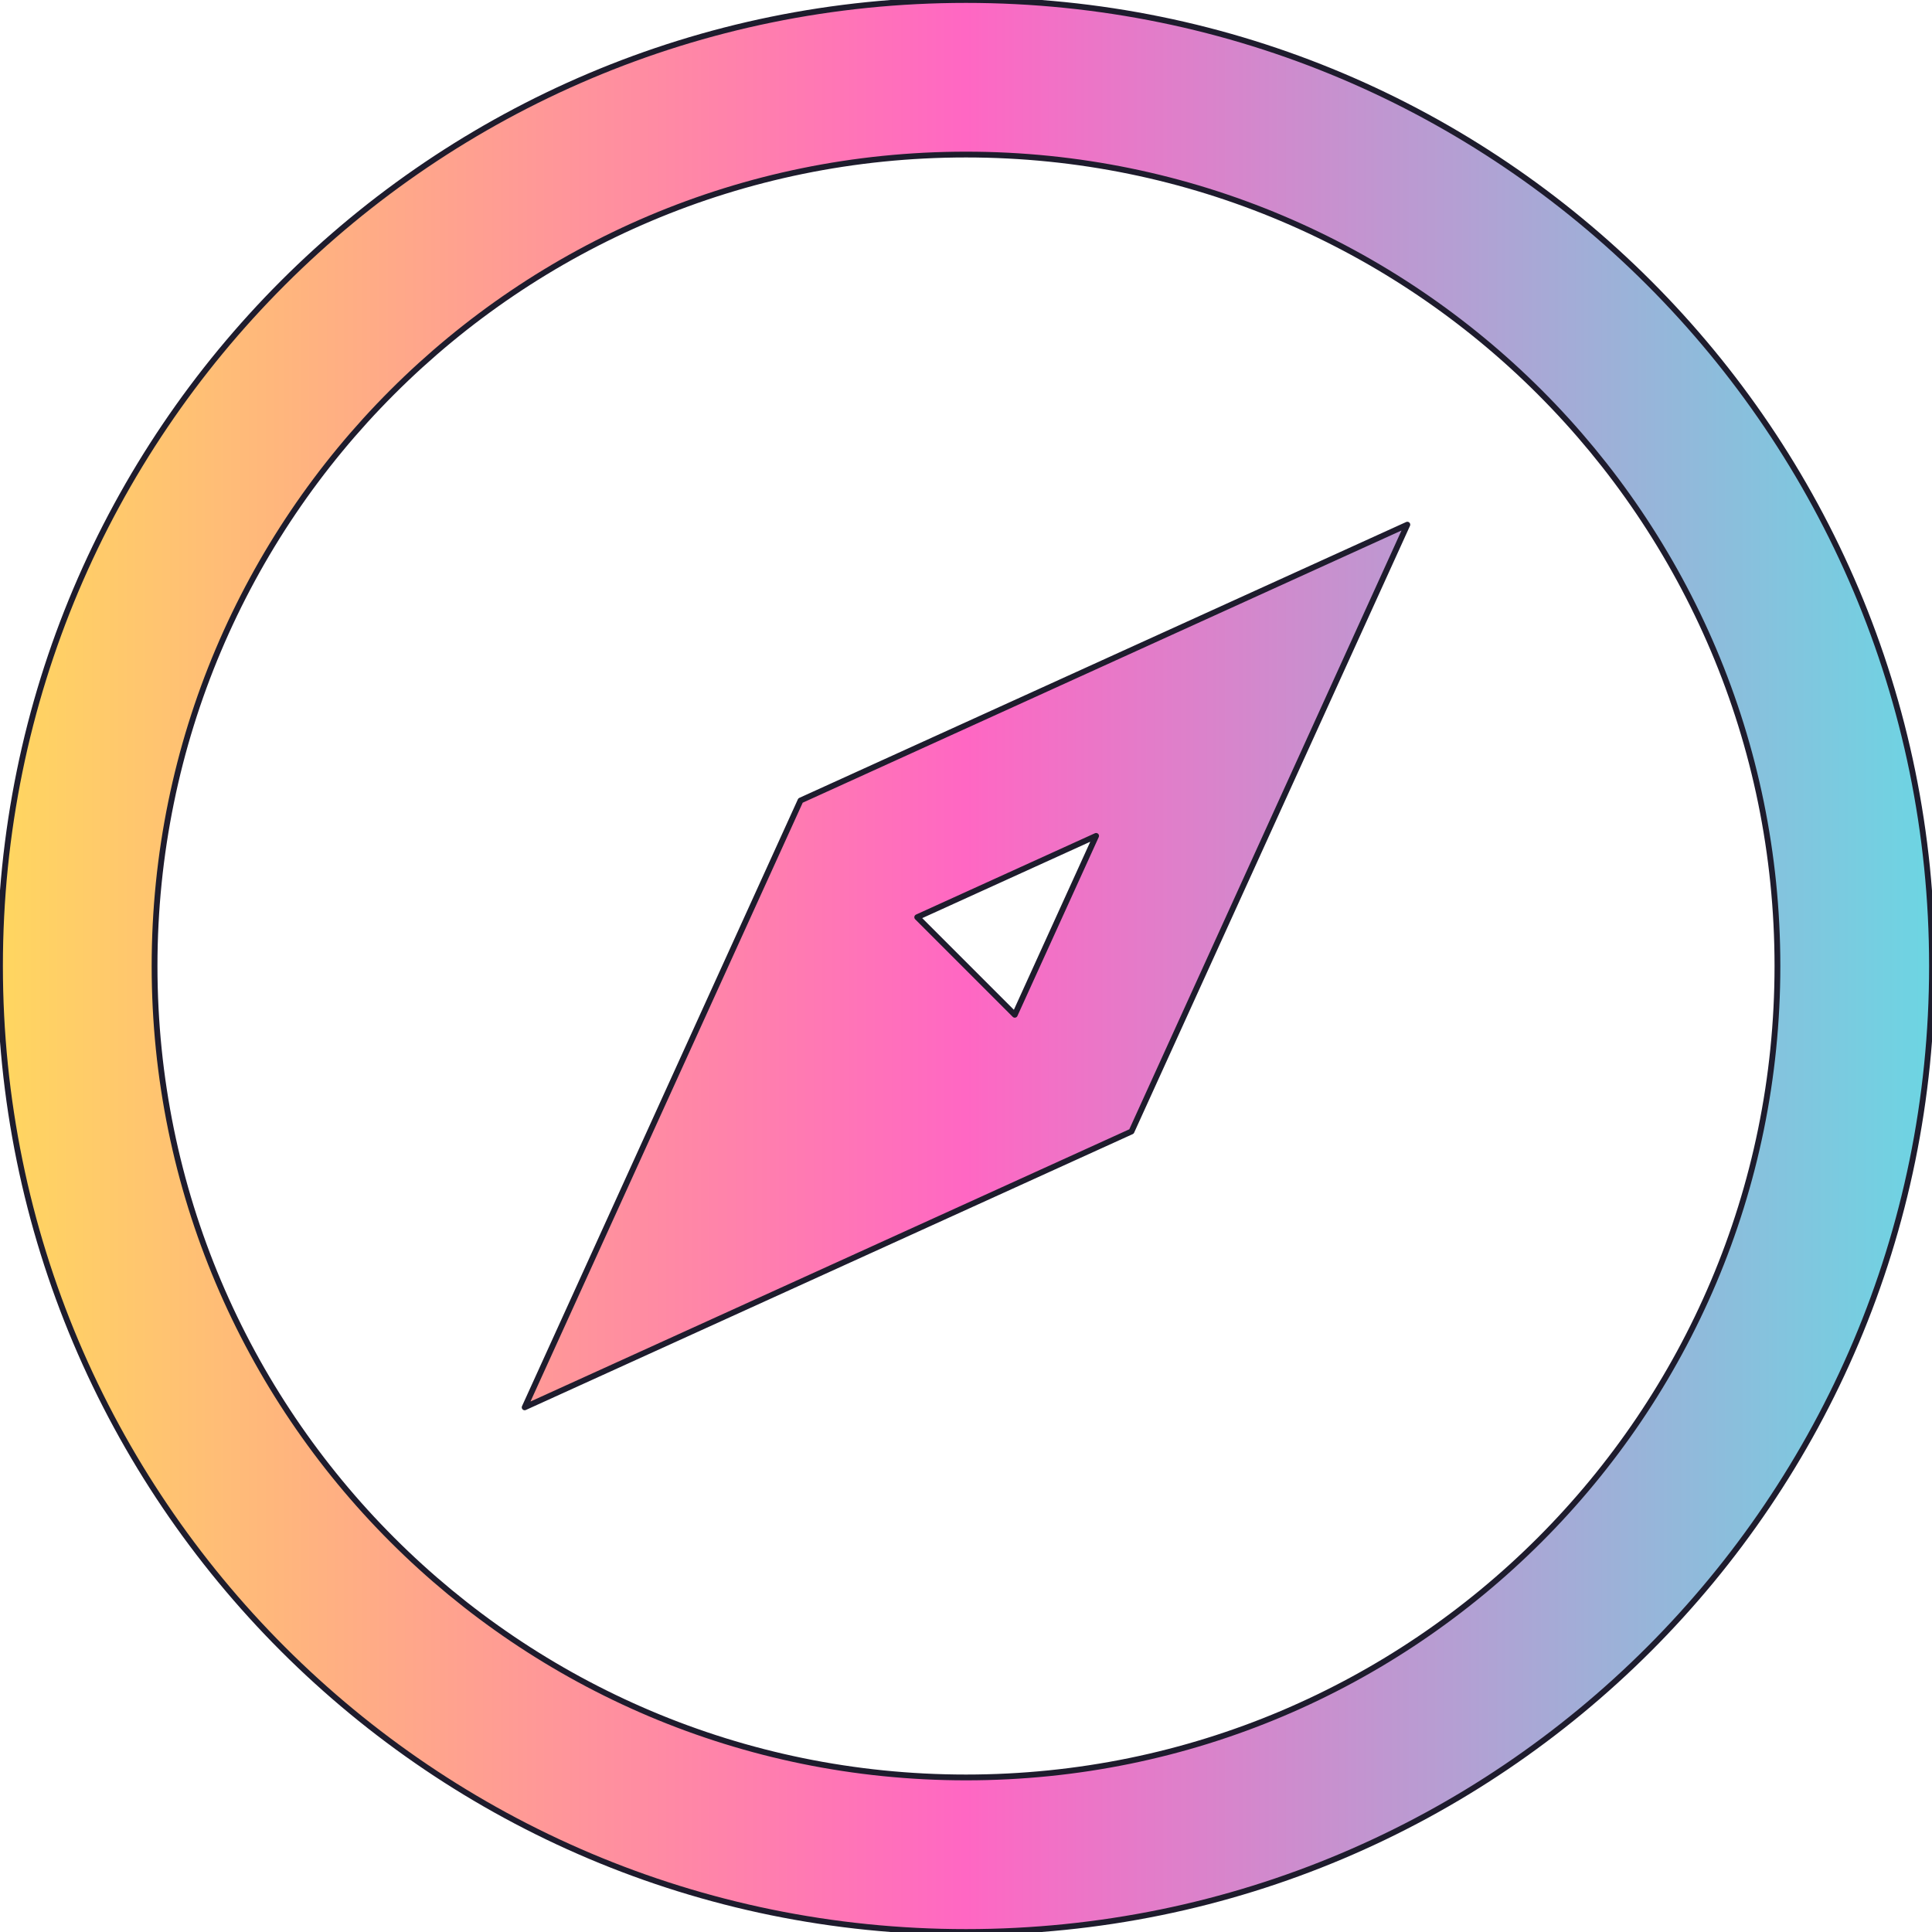 <?xml version="1.0" encoding="UTF-8" standalone="no"?>
<!DOCTYPE svg PUBLIC "-//W3C//DTD SVG 1.1//EN" "http://www.w3.org/Graphics/SVG/1.1/DTD/svg11.dtd">
<!-- Created with Vectornator (http://vectornator.io/) -->
<svg height="100%" stroke-miterlimit="10" style="fill-rule:nonzero;clip-rule:evenodd;stroke-linecap:round;stroke-linejoin:round;" version="1.1" viewBox="0 0 1000 1000" width="100%" xml:space="preserve" xmlns="http://www.w3.org/2000/svg" xmlns:vectornator="http://vectornator.io" xmlns:xlink="http://www.w3.org/1999/xlink">
<defs>
<linearGradient gradientTransform="matrix(1000 0 0 1000 0 0)" gradientUnits="userSpaceOnUse" id="LinearGradient" x1="0" x2="1" y1="0" y2="0">
<stop offset="0" stop-color="#ffd75f"/>
<stop offset="0.5" stop-color="#ff67c3"/>
<stop offset="1" stop-color="#6bd6e3"/>
</linearGradient>
</defs>
<clipPath id="ArtboardFrame">
<rect height="1000" width="1000" x="0" y="0"/>
</clipPath>
<g clip-path="url(#ArtboardFrame)" id="Untitled" vectornator:layerName="Untitled">
<path d="M500 0C223.858 0 0 223.858 0 500C0 776.142 223.858 1000 500 1000C776.142 1000 1000 776.142 1000 500C1000 223.858 776.142 0 500 0ZM500 80C731.96 80 920 268.04 920 500C920 731.96 731.96 920 500 920C268.04 920 80 731.96 80 500C80 268.04 268.04 80 500 80ZM728.438 271.562L414.344 414.344L271.562 728.438L585.656 585.656L728.438 271.562ZM567.344 432.656L525.25 525.25L474.75 474.75L567.344 432.656Z" fill="url(#LinearGradient)" fill-rule="nonzero" opacity="1" stroke="#1e1c2d" stroke-linecap="butt" stroke-linejoin="round" stroke-width="3" vectornator:layerName="Curve 1"/>
</g>
</svg>
